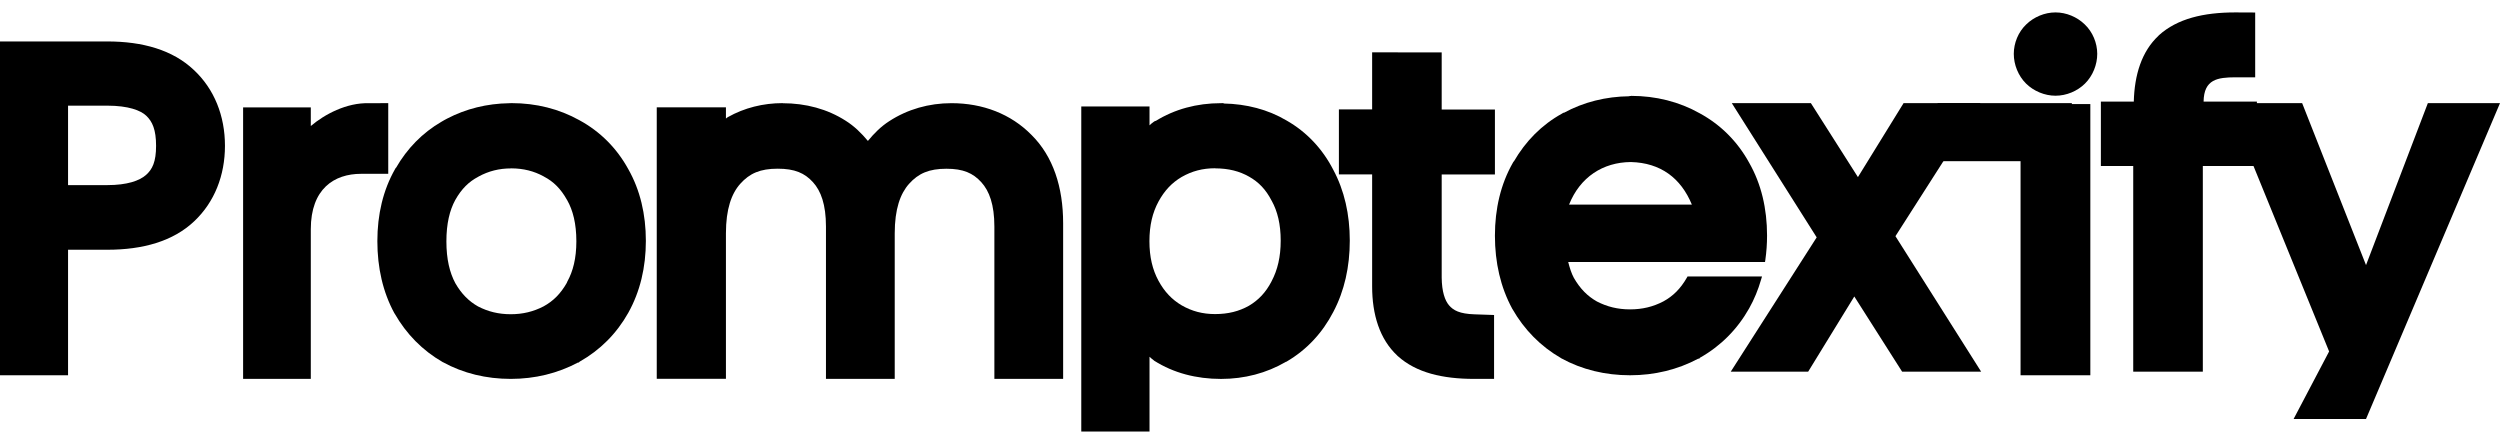 <svg width="604" height="108" viewBox="0 0 604 108" fill="none" xmlns="http://www.w3.org/2000/svg">
<path d="M538.252 24.927L538.589 25.744L562.714 84.909L554.134 101.226H571.631L604 24.916H586.57L571.631 64.049L556.198 24.916H538.252V24.927Z" fill="black"/>
<path d="M540.032 3C532.387 3 526.028 4.503 521.575 8.533L521.54 8.567L521.506 8.624C517.408 12.438 515.686 18.119 515.525 24.552H507.571V40.103H515.388V89.787H532.204V40.103H545.266V24.552H532.387C532.456 19.121 535.819 18.7 540.043 18.677H544.853V3.023L540.032 3Z" fill="black"/>
<path d="M496.59 3C494 3 491.388 4.098 489.547 5.893C487.613 7.723 486.531 10.41 486.531 13.006C486.531 15.625 487.602 18.312 489.489 20.187C491.342 22.017 493.989 23.126 496.613 23.126C499.237 23.126 501.884 22.028 503.736 20.187C505.624 18.312 506.694 15.625 506.694 13.006C506.694 10.41 505.601 7.723 503.667 5.893C501.826 4.098 499.214 3 496.624 3H496.59ZM488.166 25.139V90.663H505.025V25.139H488.166Z" fill="black"/>
<path d="M418.412 24.927L418.985 25.844L438.912 57.346L418.154 89.787H436.856L447.999 71.63L459.546 89.787H478.641L457.94 57.062L478.495 24.916H459.905L448.875 42.789L437.508 24.916H418.412V24.927Z" fill="black"/>
<path d="M394.052 23.197H393.685L393.65 23.255C387.958 23.323 382.61 24.657 377.836 27.254L377.79 27.208L377.4 27.427C377.377 27.427 377.377 27.45 377.354 27.461C372.488 30.151 368.575 34.116 365.74 39.023H365.683L365.511 39.322C362.584 44.46 361.173 50.425 361.173 56.942C361.173 63.435 362.538 69.412 365.361 74.596L365.384 74.642L365.407 74.665C368.265 79.664 372.236 83.698 377.136 86.514L377.182 86.549L377.216 86.572C382.209 89.307 387.832 90.663 393.823 90.663C399.744 90.663 405.31 89.307 410.302 86.652H410.532L410.704 86.434C415.696 83.618 419.747 79.561 422.594 74.504C423.822 72.32 424.774 69.998 425.474 67.562L425.704 66.792H407.709L407.537 67.102C406.01 69.768 404.197 71.55 401.856 72.826C399.389 74.113 396.806 74.745 393.823 74.745C390.85 74.745 388.28 74.113 385.812 72.837C383.574 71.573 381.772 69.791 380.246 67.136C379.649 66.033 379.236 64.7 378.88 63.298H426.427L426.507 62.78C426.782 60.872 426.92 58.919 426.92 56.907C426.92 50.402 425.52 44.437 422.594 39.311C419.793 34.208 415.731 30.139 410.67 27.381C405.689 24.576 400.054 23.163 394.052 23.163V23.197ZM393.949 39.15H394.041C401.19 39.334 406.102 43.012 408.753 49.425H379.087C381.75 42.77 387.281 39.219 393.949 39.15Z" fill="black"/>
<path d="M331.508 12.643V26.435H323.478V42.133H331.508V69.196C331.508 76.001 333.32 81.945 337.599 85.926L337.633 85.971L337.702 86.028C342.153 90.043 348.508 91.54 356.16 91.54H360.966V76.103L356.309 75.944C352.604 75.831 351.124 74.969 350.091 73.767C349.093 72.61 348.348 70.466 348.313 67.063V42.144H361.173V26.458H348.313V12.666L331.508 12.643Z" fill="black"/>
<path d="M294.98 24.927C289.137 24.927 283.77 26.391 279.173 29.25L279.116 29.193L278.754 29.431L278.709 29.454L278.686 29.477C278.29 29.738 278.029 29.999 277.724 30.282V25.721H261.237L261.237 104.251H277.724V86.193C278.041 86.477 278.324 86.76 278.72 87.021L278.799 87.112L278.867 87.157C283.544 90.119 289.047 91.548 294.991 91.548C300.664 91.548 305.986 90.153 310.674 87.418H310.742L310.878 87.339C315.69 84.525 319.506 80.43 322.122 75.37C324.817 70.275 326.108 64.455 326.108 58.124C326.108 51.805 324.805 46.019 322.099 40.981C319.495 35.932 315.668 31.871 310.855 29.125C306.315 26.436 301.117 25.109 295.625 25.006V24.916L294.98 24.927ZM293.565 40.652V40.675H293.655C296.826 40.697 299.43 41.344 301.785 42.683C304.107 43.999 305.828 45.78 307.209 48.458L307.232 48.503L307.266 48.549C308.647 51.056 309.417 54.176 309.417 58.147C309.417 62.05 308.659 65.215 307.232 67.915L307.186 67.995V68.017C305.805 70.661 304.061 72.499 301.74 73.872C299.373 75.199 296.758 75.88 293.565 75.88C290.541 75.88 287.96 75.188 285.491 73.77C283.136 72.374 281.336 70.502 279.875 67.802C278.459 65.181 277.701 62.095 277.701 58.272C277.701 54.437 278.459 51.362 279.875 48.73C281.336 46.03 283.136 44.147 285.48 42.762C287.96 41.344 290.541 40.652 293.565 40.652Z" fill="black"/>
<path d="M189.101 24.916C184.366 24.916 179.848 26.049 175.854 28.292C175.649 28.407 175.546 28.521 175.386 28.647V25.934H158.671V91.517H175.386V56.368C175.386 50.496 176.733 46.765 178.855 44.396C181.114 41.878 183.67 40.756 187.88 40.756C192.011 40.756 194.407 41.809 196.415 44.018C198.332 46.124 199.553 49.409 199.553 54.731V91.528H216.166V56.379C216.166 50.508 217.512 46.777 219.634 44.407C221.893 41.889 224.449 40.768 228.66 40.768C232.71 40.768 235.072 41.809 237.092 44.03C239.008 46.136 240.241 49.42 240.241 54.743V91.54H256.854V53.93C256.854 45.231 254.446 37.781 249.209 32.596C244.223 27.525 237.434 24.927 229.88 24.927C224.426 24.927 219.269 26.392 214.819 29.288C212.822 30.57 211.168 32.241 209.685 34.049C208.133 32.184 206.399 30.478 204.322 29.174C199.895 26.335 194.681 24.939 189.078 24.939L189.101 24.916Z" fill="black"/>
<path d="M123.599 24.916L123.011 24.939C117.666 25.018 112.571 26.277 108.03 28.649C107.554 28.875 107.102 29.171 106.649 29.42C102.074 32.075 98.36 35.876 95.665 40.562H95.608L95.439 40.868L95.473 40.812L95.495 40.789C95.473 40.823 95.461 40.846 95.439 40.868C92.551 45.94 91.17 51.829 91.17 58.262C91.17 64.672 92.506 70.584 95.291 75.689L95.325 75.735L95.348 75.757C98.168 80.704 102.097 84.687 106.932 87.467L106.988 87.501H107.011C111.925 90.201 117.485 91.54 123.396 91.54C129.227 91.54 134.73 90.201 139.656 87.58H139.837L140.041 87.376C144.978 84.596 148.975 80.591 151.783 75.587C154.648 70.47 156.041 64.582 156.041 58.205C156.041 51.783 154.659 45.906 151.783 40.846C149.02 35.808 145 31.769 140.007 29.057C135.07 26.3 129.51 24.916 123.599 24.916ZM123.498 40.675H123.565C126.453 40.698 128.955 41.311 131.356 42.616L131.378 42.638L131.435 42.672C133.7 43.852 135.477 45.588 136.983 48.289L137.029 48.357C138.422 50.807 139.248 54.041 139.248 58.307C139.248 62.403 138.444 65.535 137.063 68.031L136.927 68.36C135.432 70.992 133.632 72.762 131.322 74.022C128.887 75.281 126.34 75.916 123.396 75.916C120.463 75.916 117.926 75.292 115.492 74.033C113.284 72.785 111.506 71.026 110.012 68.428C108.641 65.886 107.849 62.596 107.849 58.319C107.849 54.041 108.641 50.785 109.989 48.323C111.506 45.622 113.284 43.886 115.549 42.706L115.583 42.684L115.628 42.65C118.051 41.334 120.576 40.687 123.486 40.687L123.498 40.675Z" fill="black"/>
<path d="M93.789 24.916L89.111 24.939C83.763 24.767 78.405 27.629 75.089 30.445V25.946H58.734V91.54H75.089V55.377C75.089 45.59 80.772 41.995 87.224 41.995H93.8V24.916H93.789Z" fill="black"/>
<path d="M0 10.013V90.663H16.441V60.339H25.924C34.566 60.339 41.838 58.272 46.922 53.456C51.826 48.833 54.351 42.382 54.351 35.227C54.351 28.003 51.781 21.496 46.798 16.873C41.715 12.08 34.487 10.013 25.924 10.013H0ZM16.441 25.527H25.924C31.031 25.527 33.982 26.686 35.306 27.935C36.821 29.344 37.708 31.343 37.708 35.227C37.708 39.066 36.833 40.917 35.239 42.303C33.679 43.654 30.75 44.722 25.924 44.722H16.441V25.527Z" fill="black"/>
<rect x="468.122" y="24.916" width="32.435" height="14.026" fill="black"/>
</svg>
